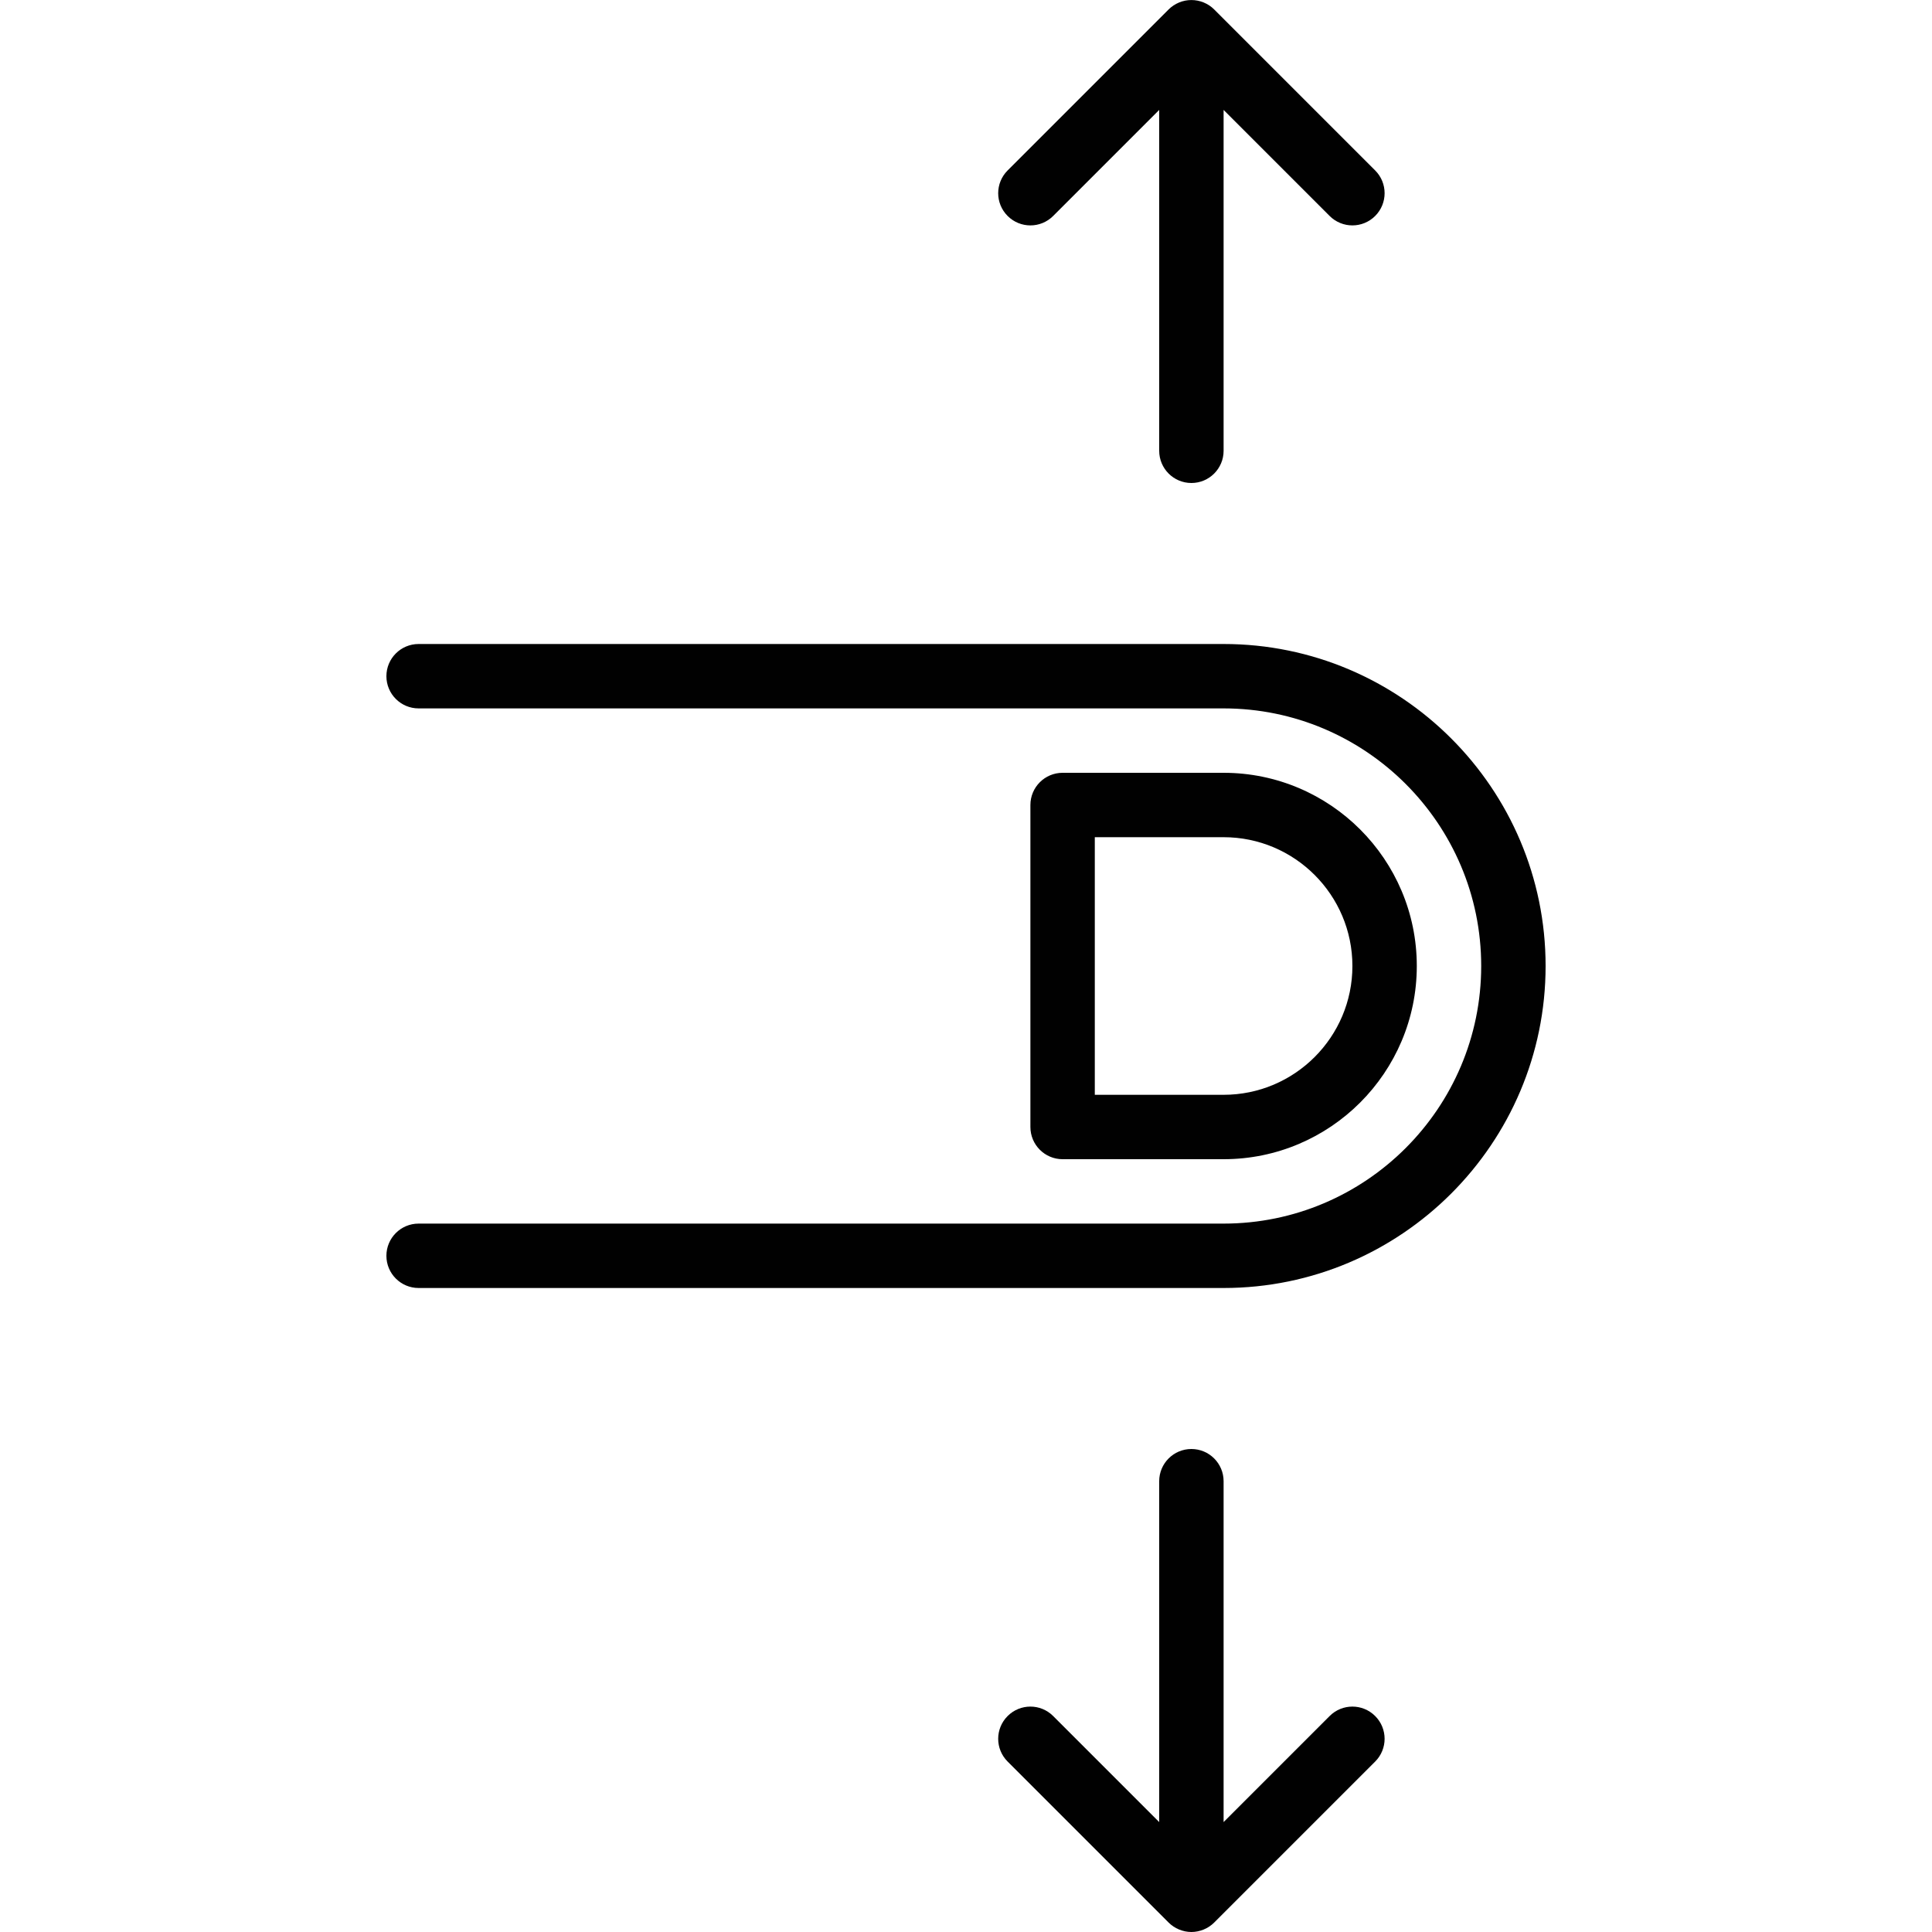 <?xml version="1.0" encoding="utf-8"?>
<!-- Generator: Adobe Illustrator 17.0.0, SVG Export Plug-In . SVG Version: 6.00 Build 0)  -->
<!DOCTYPE svg PUBLIC "-//W3C//DTD SVG 1.1//EN" "http://www.w3.org/Graphics/SVG/1.1/DTD/svg11.dtd">
<svg version="1.1" id="Layer_1" xmlns="http://www.w3.org/2000/svg" xmlns:xlink="http://www.w3.org/1999/xlink" x="0px" y="0px"
	 width="60px" height="60px" viewBox="0 0 60 60" enable-background="new 0 0 60 60" xml:space="preserve">
<g>
	<path fill="#010101" d="M38,36c3.309,0,6-2.691,6-6s-2.691-6-6-6h-5c-0.552,0-1,0.448-1,1v10c0,0.552,0.448,1,1,1H38z M34,26h4
		c2.206,0,4,1.794,4,4s-1.794,4-4,4h-4V26z"/>
	<path fill="#010101" d="M12,39c0,0.552,0.448,1,1,1h25c5.514,0,10-4.486,10-10s-4.486-10-10-10H13c-0.552,0-1,0.448-1,1
		s0.448,1,1,1h25c4.411,0,8,3.589,8,8s-3.589,8-8,8H13C12.448,38,12,38.448,12,39z"/>
	<path fill="#010101" d="M37.382,0.077c-0.245-0.101-0.52-0.101-0.764,0c-0.122,0.051-0.233,0.124-0.325,0.216l-5,5
		c-0.391,0.391-0.391,1.023,0,1.414s1.023,0.391,1.414,0L36,3.414V14c0,0.552,0.448,1,1,1s1-0.448,1-1V3.414l3.293,3.293
		C41.488,6.902,41.744,7,42,7s0.512-0.098,0.707-0.293c0.391-0.391,0.391-1.023,0-1.414l-5-5
		C37.615,0.201,37.505,0.128,37.382,0.077z"/>
	<path fill="#010101" d="M42.707,53.293c-0.391-0.391-1.023-0.391-1.414,0L38,56.586V46c0-0.552-0.448-1-1-1s-1,0.448-1,1v10.586
		l-3.293-3.293c-0.391-0.391-1.023-0.391-1.414,0s-0.391,1.023,0,1.414l5,5c0.092,0.092,0.203,0.165,0.325,0.216
		C36.74,59.973,36.87,60,37,60s0.26-0.027,0.382-0.077c0.122-0.051,0.233-0.124,0.325-0.216l5-5
		C43.098,54.316,43.098,53.684,42.707,53.293z"/>
</g>
</svg>

